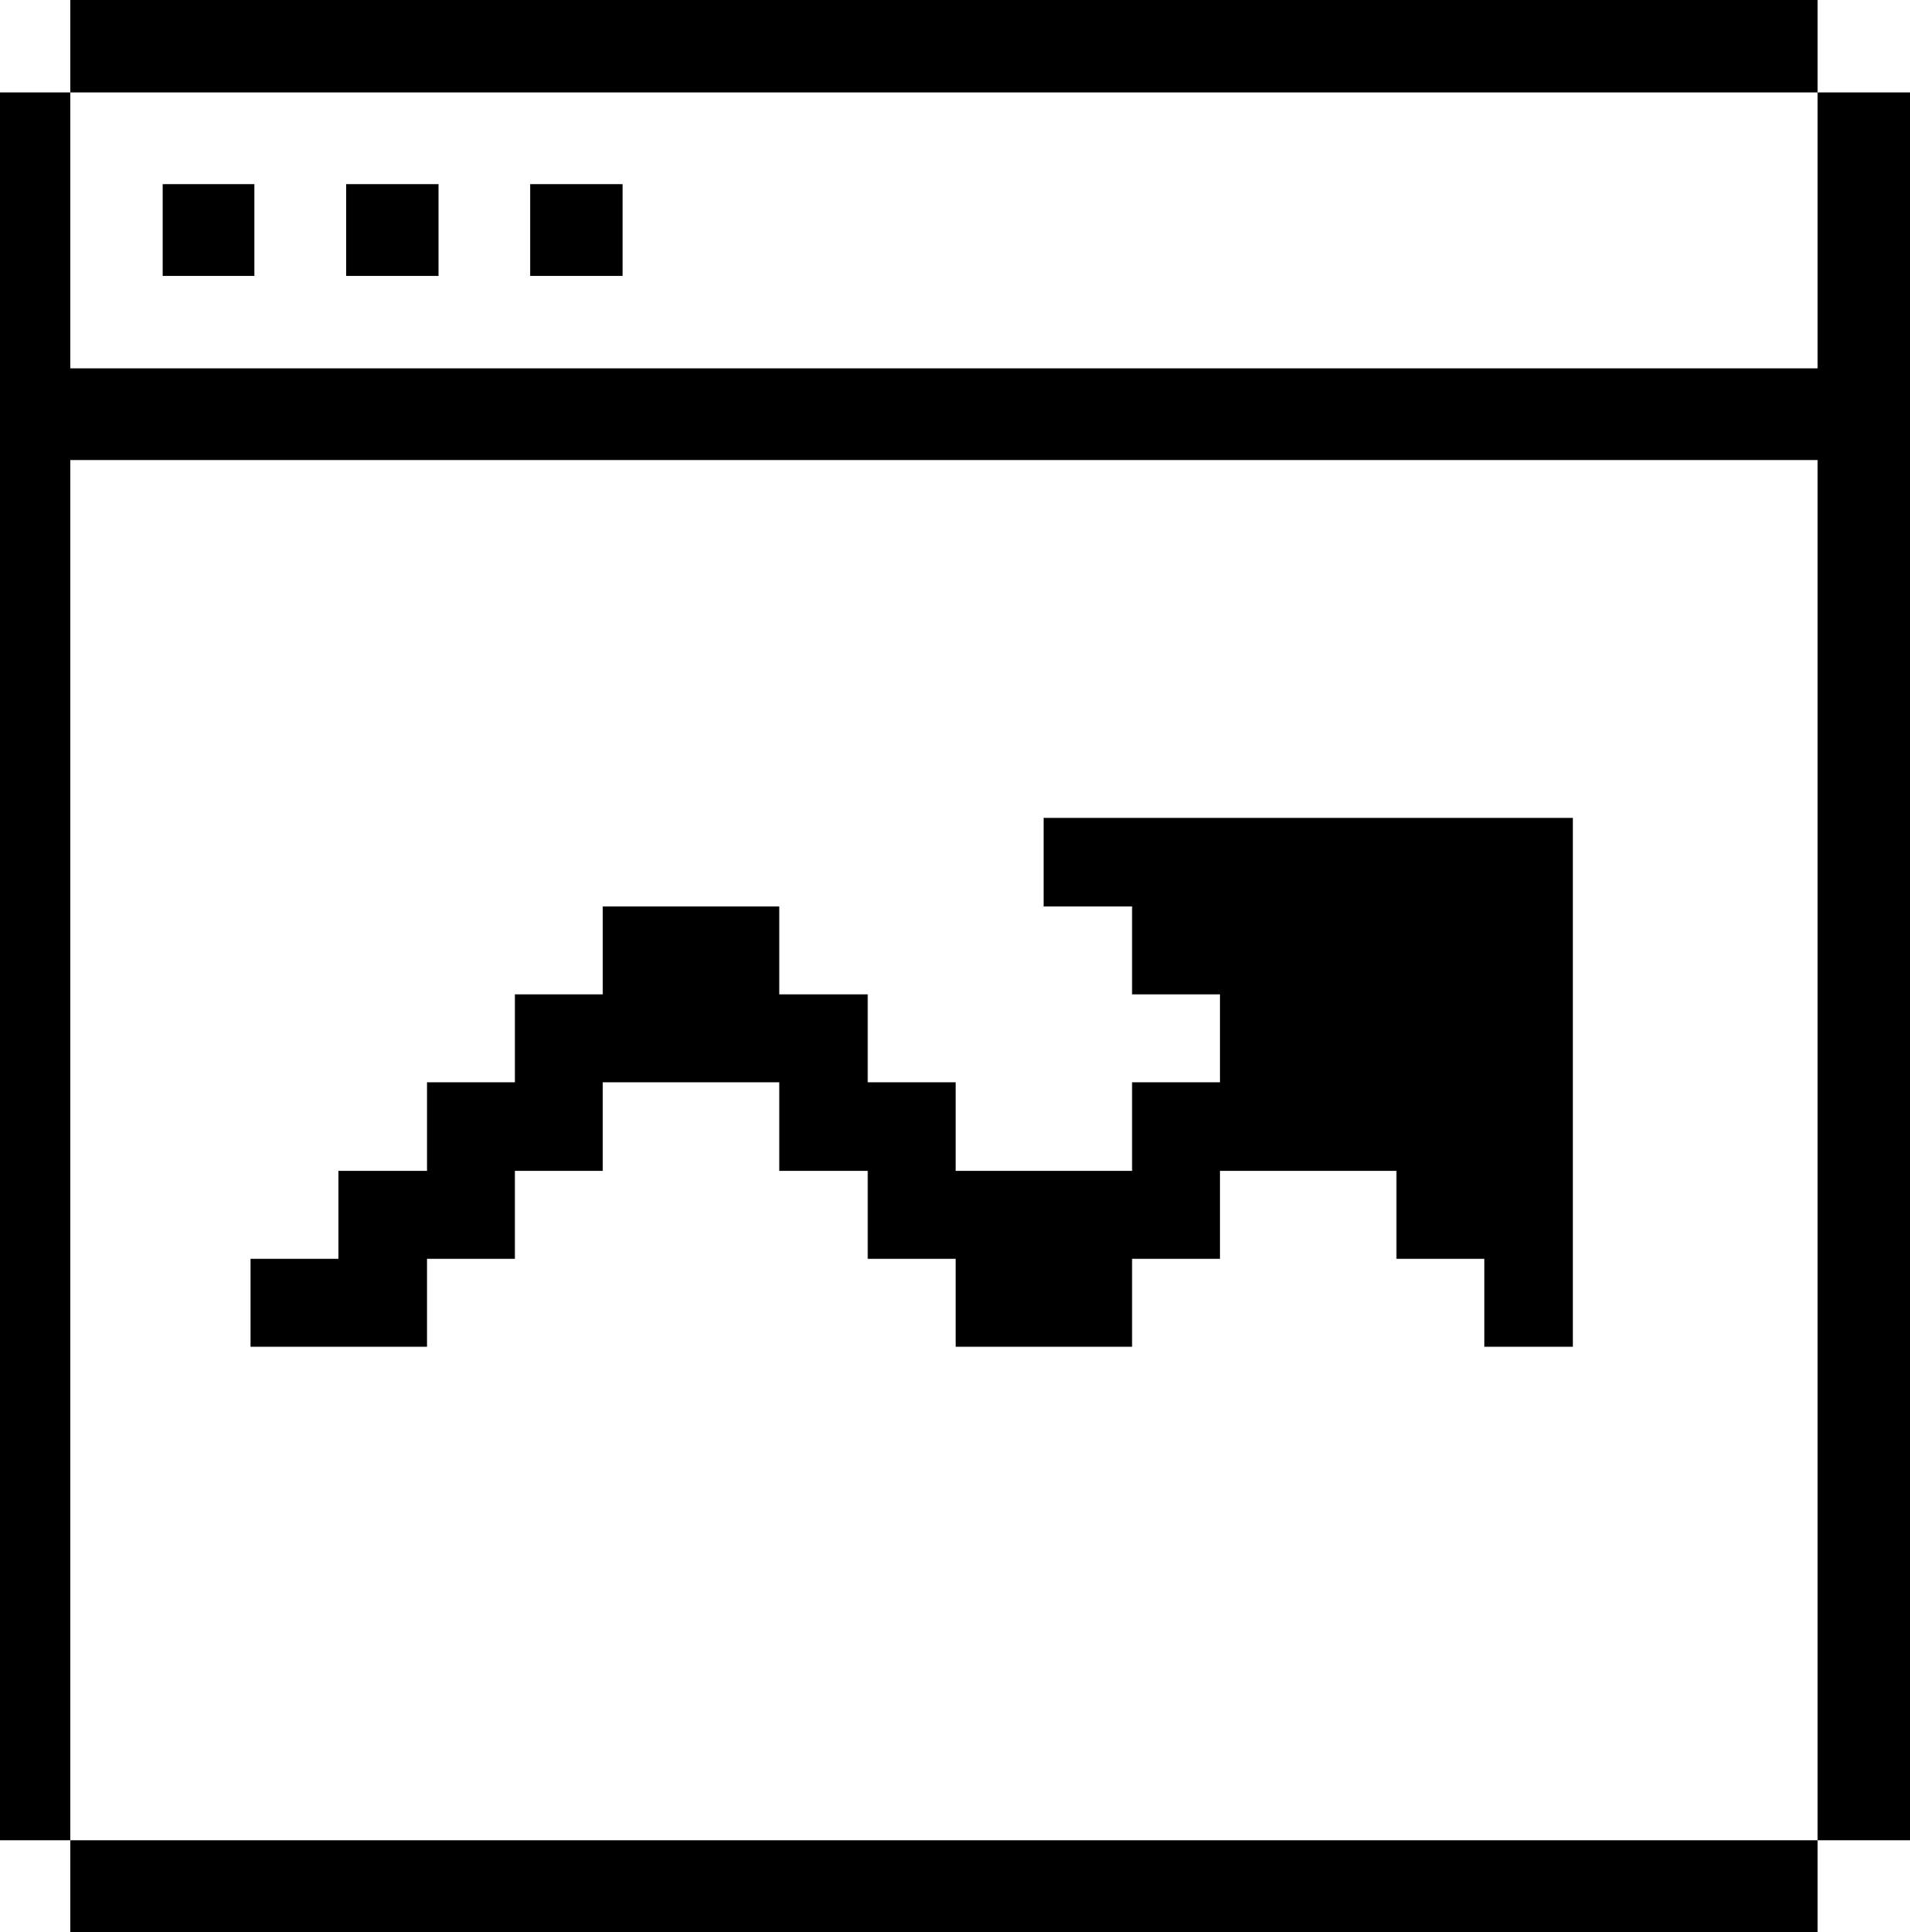 <svg width="100%" height="100%" viewBox="0 0 89 90" fill="none" xmlns="http://www.w3.org/2000/svg">
<g id="Group">
<path id="Vector" d="M84.697 17.156H3.275V4.303H-1V85.725H3.275V21.431H84.697V85.725H89V4.303H84.697V17.156Z" fill="currentColor"/>
<path id="Vector_2" d="M3.275 85.725H84.697V90H3.275V85.725Z" fill="currentColor"/>
<path id="Vector_3" d="M24.705 8.578H29.008V12.853H24.705V8.578Z" fill="currentColor"/>
<path id="Vector_4" d="M16.129 8.578H20.432V12.853H16.129V8.578Z" fill="currentColor"/>
<path id="Vector_5" d="M7.578 8.578H11.853V12.853H7.578V8.578Z" fill="currentColor"/>
<path id="Vector_6" d="M3.275 0H84.697V4.303H3.275V0Z" fill="currentColor"/>
<path id="Vector_7" d="M73.289 62.736V38.101H48.627V42.224H52.75V46.321H56.847V50.418H52.75V54.542H44.53V50.418H40.433V46.321H36.309V42.224H28.088V46.321H23.991V50.418H19.895V54.542H15.771V58.639H11.674V62.736H19.895V58.639H23.991V54.542H28.088V50.418H36.309V54.542H40.433V58.639H44.53V62.736H52.75V58.639H56.847V54.542H65.068V58.639H69.165V62.736H73.289Z" fill="currentColor"/>
</g>
</svg>
